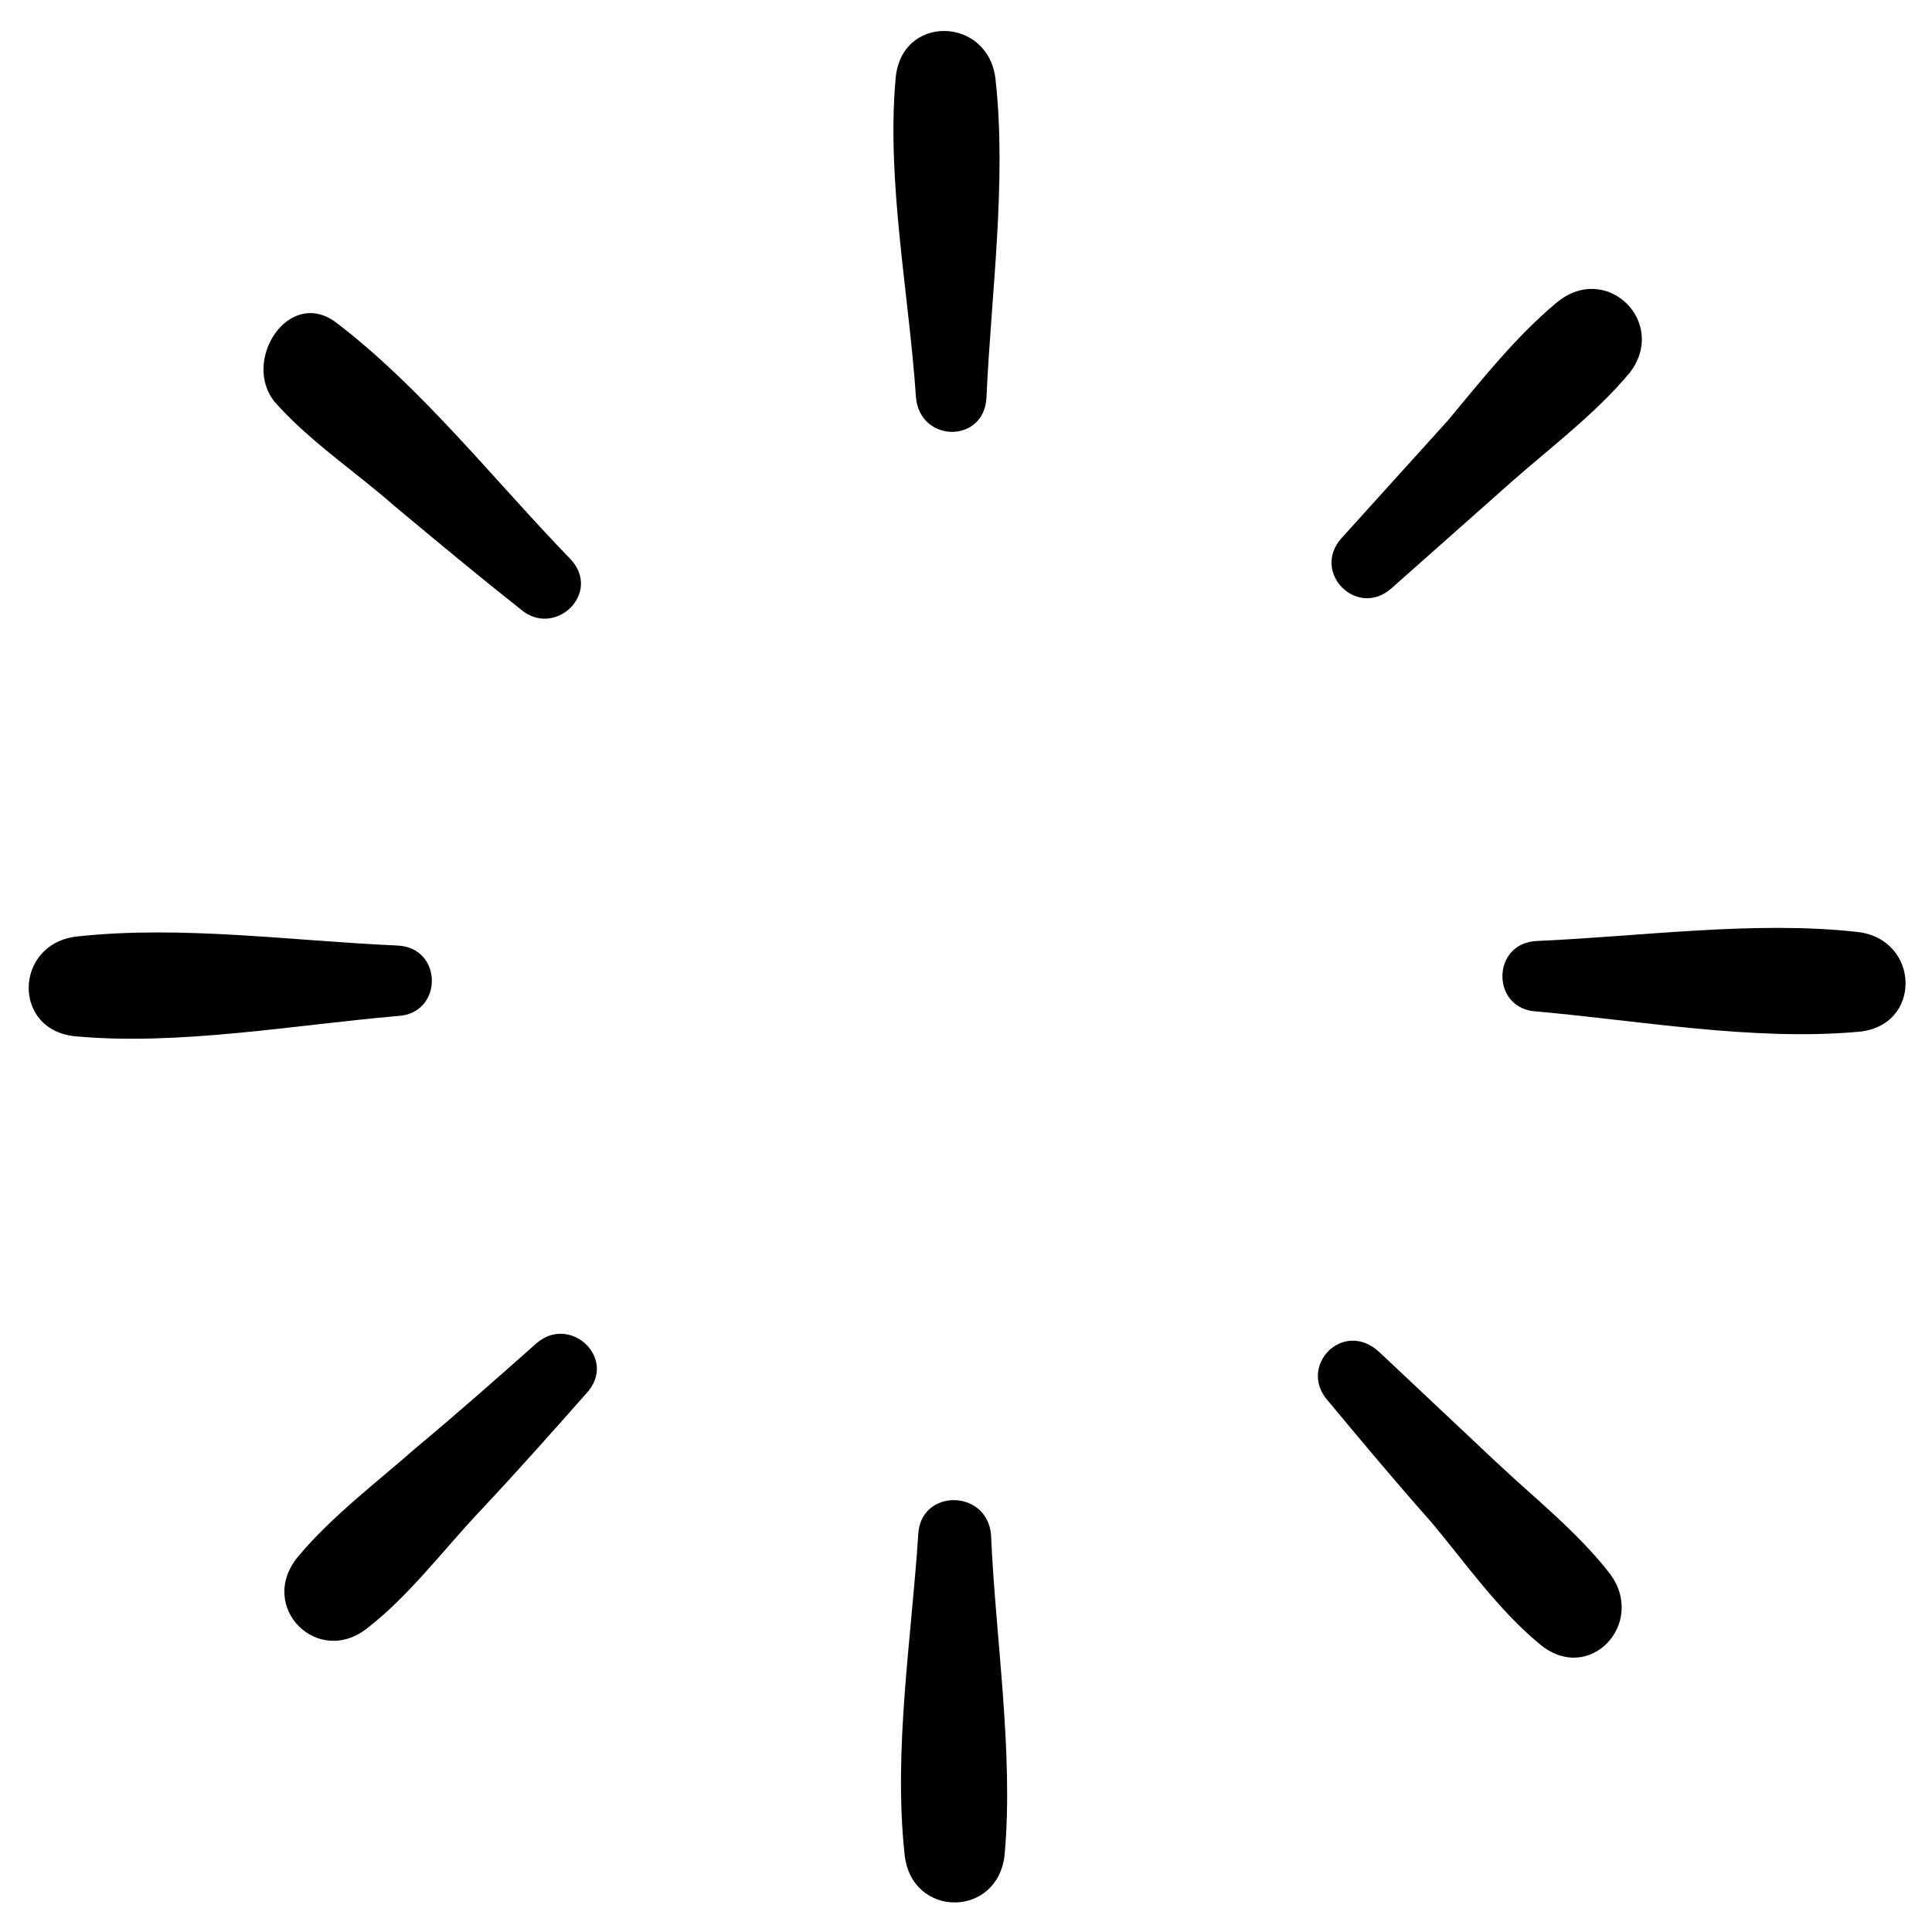 <?xml version="1.0" encoding="utf-8"?>
<!-- Generator: Adobe Illustrator 21.1.0, SVG Export Plug-In . SVG Version: 6.00 Build 0)  -->
<svg version="1.1" id="Layer_1" xmlns="http://www.w3.org/2000/svg" xmlns:xlink="http://www.w3.org/1999/xlink" x="0pt" y="0pt"
	 viewBox="0 0 85 85" style="enable-background:new 0 0 85 85;" xml:space="preserve">
<g>
	<path d="M40.4,67.5c-0.3,4.6-1.1,9.5-0.6,14.1c0.3,2.8,4.1,2.8,4.4,0c0.4-4.5-0.4-9.5-0.6-14.1C43.4,65.5,40.5,65.5,40.4,67.5z"/>
	<path d="M58.4,61.6c1.5,1.8,3,3.6,4.6,5.4c1.5,1.8,2.9,3.8,4.7,5.3c2.2,1.9,4.8-0.9,3.1-3.1c-1.4-1.8-3.3-3.3-5-4.9
		c-1.7-1.6-3.4-3.2-5.1-4.8C59.1,58,57.1,60.1,58.4,61.6z"/>
	<path d="M81.7,45.4c2.9-0.2,2.8-4.1,0-4.4c-4.5-0.5-9.5,0.2-14.1,0.4c-2,0.1-2,3,0,3.1C72.1,44.9,77.1,45.8,81.7,45.4z"/>
	<path d="M68.5,13.3c-1.8,1.5-3.3,3.4-4.8,5.2L59,23.7c-1.3,1.5,0.7,3.5,2.2,2.2c1.8-1.6,3.5-3.1,5.3-4.7c1.7-1.5,3.7-3,5.2-4.8
		C73.4,14.2,70.7,11.5,68.5,13.3z"/>
	<path d="M39.4,3.5C39,8,40,13,40.3,17.5c0.2,2,3,2,3.1,0C43.6,13,44.3,8,43.8,3.5C43.5,0.7,39.6,0.6,39.4,3.5z"/>
	<path d="M14.8,14.2c-2.1-1.6-4.2,1.7-2.7,3.5c1.5,1.7,3.6,3.1,5.3,4.6c1.8,1.5,3.6,3,5.5,4.5c1.5,1.3,3.6-0.7,2.2-2.2
		C21.8,21.2,18.6,17.1,14.8,14.2z"/>
	<path d="M17.5,41.6c-4.6-0.2-9.5-0.9-14.1-0.4c-2.8,0.3-2.9,4.2,0,4.4c4.5,0.4,9.5-0.5,14.1-0.9C19.5,44.6,19.5,41.7,17.5,41.6z"/>
	<path d="M23.6,59.1c-1.8,1.6-3.5,3.1-5.3,4.6c-1.7,1.5-3.7,3-5.2,4.8c-1.8,2.2,0.9,4.9,3.1,3.1c1.8-1.4,3.3-3.4,4.9-5.1
		c1.6-1.7,3.2-3.5,4.7-5.2C27.2,59.8,25.1,57.8,23.6,59.1z"/>
</g>
</svg>
